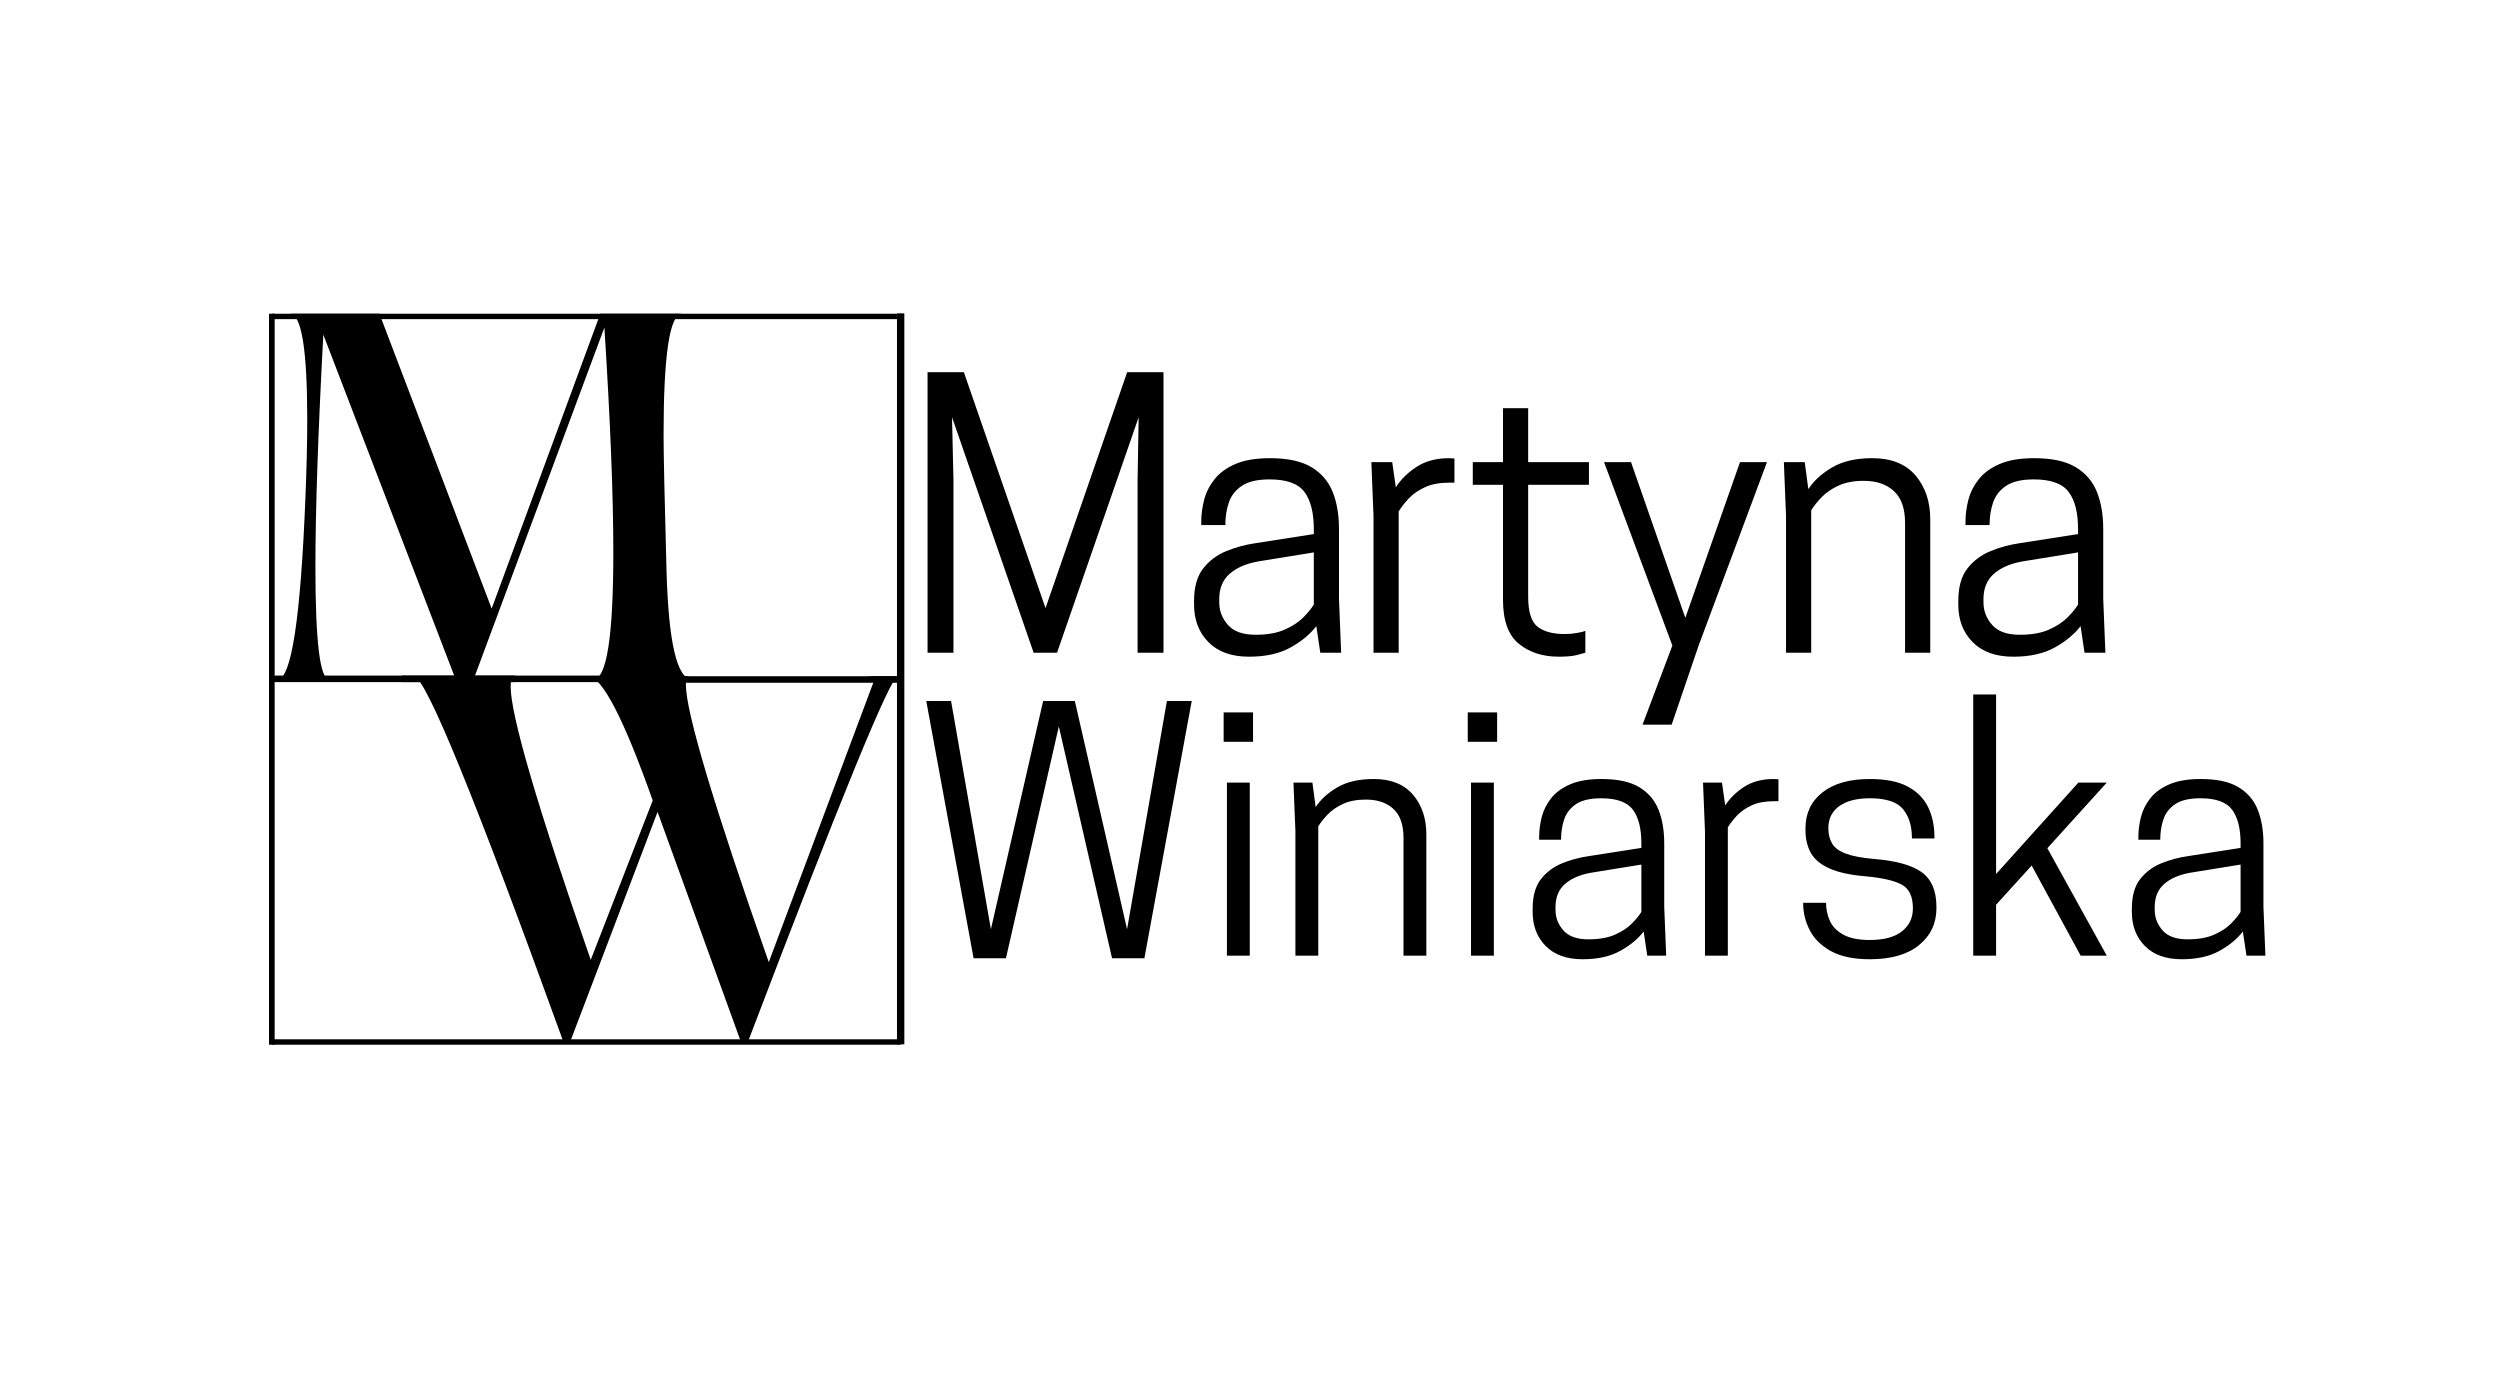 <svg xmlns="http://www.w3.org/2000/svg" xmlns:xlink="http://www.w3.org/1999/xlink" width="180px" height="100px" viewBox="0 0 2160 1440">
  <g id="ToAulfcN5XWI9OmGr-0Nb">
<path style="stroke: rgb(114,114,114); stroke-width: 0; stroke-dasharray: none; stroke-linecap: butt; stroke-dashoffset: 0; stroke-linejoin: round; stroke-miterlimit: 4; fill: rgb(114,114,114); fill-rule: nonzero; opacity: 1;" vector-effect="non-scaling-stroke" transform="matrix(1 0 0 1 0 0)  translate(0, 0)" d="" stroke-linecap="round"/>
</g>
<g id="PvYKISAngFyEmBev2rjpS">
<g>
		<g id="dzPeuBX6SqmMpmis3-yr5">
<path style="stroke: rgb(193,193,193); stroke-width: 0; stroke-dasharray: none; stroke-linecap: butt; stroke-dashoffset: 0; stroke-linejoin: miter; stroke-miterlimit: 4; fill: rgb(0,0,0); fill-rule: nonzero; opacity: 1;" d="M936.974,993.54l-55.18,-240.37l-54.84,240.37h-33.52l-49.09,-266.77h25.73l41.3,236.64l54.17,-236.64h32.84l54.17,236.64l41.3,-236.64h25.73l-49.09,266.77zM1056.064,990.83v-179.43h23.7v179.43zM1052.684,738.62h30.47v30.47h-30.47zM1262.834,990.83h-23.69v-122.21c0,-13.55 -3.5,-23.53 -10.5,-29.96c-6.99,-6.43 -16.47,-9.65 -28.44,-9.65c-9.25,0 -17.1,1.47 -23.53,4.4c-6.43,2.93 -11.73,6.54 -15.91,10.83c-4.17,4.29 -7.5,8.46 -9.98,12.53v134.06h-23.7v-128.65l-2.03,-50.78h19.63l3.39,25.39c5.19,-7.9 12.69,-14.73 22.51,-20.48c9.82,-5.75 22.4,-8.63 37.75,-8.63c17.83,0 31.37,5.42 40.62,16.25c9.25,10.83 13.88,24.6 13.88,41.3zM1309.144,990.83v-179.43h23.69v179.43zM1305.754,738.62h30.47v30.47h-30.47zM1491.874,990.83l-3.72,-25.05c-5.87,7.67 -13.99,14.39 -24.38,20.14c-10.38,5.75 -23.36,8.63 -38.93,8.63c-16.47,0 -29.22,-4.57 -38.25,-13.71c-9.03,-9.14 -13.55,-20.93 -13.55,-35.37v-3.39c0,-13.09 2.88,-23.31 8.64,-30.64c5.75,-7.33 13.09,-12.81 22,-16.42c8.91,-3.61 18.22,-6.09 27.93,-7.45l54.17,-8.46v-4.74c0,-15.35 -2.93,-26.97 -8.8,-34.87c-5.87,-7.9 -16.82,-11.85 -32.84,-11.85c-11.29,0 -19.92,1.98 -25.9,5.93c-5.98,3.95 -10.1,9.14 -12.36,15.57c-2.25,6.43 -3.38,13.6 -3.38,21.5h-22.69v-3.05c0,-6.77 0.9,-13.66 2.71,-20.65c1.81,-7 5.08,-13.49 9.82,-19.47c4.74,-5.98 11.34,-10.77 19.81,-14.38c8.46,-3.61 19.24,-5.42 32.33,-5.42c16.7,0 29.73,2.82 39.1,8.46c9.37,5.65 16.02,13.43 19.97,23.36c3.95,9.93 5.93,21.56 5.93,34.87v65.68l2.03,50.78zM1430.934,973.9c11.06,0 20.26,-1.64 27.6,-4.91c7.33,-3.27 13.2,-7.16 17.6,-11.68c4.4,-4.51 7.62,-8.46 9.65,-11.84v-49.09l-52.14,8.46c-11.51,2.03 -20.53,5.93 -27.08,11.68c-6.55,5.75 -9.82,13.71 -9.82,23.87v3.04c0,7.9 2.71,14.95 8.13,21.16c5.41,6.21 14.1,9.31 26.06,9.31zM1622.814,807.68c1.13,0 2.2,0.06 3.22,0.17c1.01,0.11 1.63,0.17 1.86,0.17v22.68h-4.74c-9.03,0 -16.64,1.41 -22.85,4.23c-6.21,2.82 -11.29,6.32 -15.24,10.5c-3.95,4.17 -7.16,8.29 -9.65,12.35v133.05h-23.69v-128.65l-2.03,-50.78h19.63l3.39,23.7c4.74,-7.45 11.28,-13.88 19.63,-19.3c8.35,-5.41 18.51,-8.12 30.47,-8.12zM1722.604,974.58c14.67,0 25.79,-2.99 33.35,-8.97c7.56,-5.98 11.34,-13.94 11.34,-23.87c0,-12.19 -3.84,-20.37 -11.51,-24.54c-7.67,-4.18 -20.2,-7.06 -37.58,-8.64c-16.02,-1.35 -28.6,-4.12 -37.75,-8.29c-9.14,-4.17 -15.51,-9.59 -19.12,-16.25c-3.61,-6.66 -5.42,-14.39 -5.42,-23.19v-2.03c0,-15.57 5.87,-27.99 17.6,-37.24c11.74,-9.25 28.1,-13.88 49.09,-13.88c16.48,0 29.57,2.6 39.27,7.79c9.71,5.19 16.76,12.29 21.16,21.32c4.4,9.03 6.6,19.42 6.6,31.15v1.35h-23.35c0,-12.86 -3.1,-23.02 -9.31,-30.47c-6.21,-7.45 -17.66,-11.17 -34.37,-11.17c-13.54,0 -24.09,2.71 -31.65,8.13c-7.56,5.41 -11.34,13.09 -11.34,23.02c0,6.09 1.3,11.34 3.89,15.74c2.59,4.4 7.33,7.9 14.22,10.5c6.89,2.59 16.76,4.45 29.62,5.58c22.57,1.81 38.94,6.38 49.09,13.71c10.16,7.34 15.24,19.25 15.24,35.72v1.69c0,15.57 -5.98,28.27 -17.95,38.09c-11.96,9.81 -29,14.72 -51.12,14.72c-16.93,0 -30.47,-2.88 -40.62,-8.63c-10.16,-5.75 -17.44,-13.03 -21.84,-21.83c-4.4,-8.81 -6.6,-17.72 -6.6,-26.75v-1.35h23.7c0,6.54 1.3,12.75 3.89,18.62c2.6,5.87 7.23,10.66 13.88,14.38c6.66,3.73 15.86,5.59 27.59,5.59zM1829.844,990.83v-270.83h23.7v186.19l85.31,-94.79h29.46l-61.62,68.05l61.62,111.38h-27.09l-50.78,-93.44l-36.9,40.63v52.81zM2113.134,990.83l-3.73,-25.05c-5.87,7.67 -13.99,14.39 -24.37,20.14c-10.39,5.75 -23.37,8.63 -38.94,8.63c-16.47,0 -29.22,-4.57 -38.25,-13.71c-9.03,-9.14 -13.54,-20.93 -13.54,-35.37v-3.39c0,-13.09 2.88,-23.31 8.63,-30.64c5.75,-7.33 13.09,-12.81 22.01,-16.42c8.91,-3.61 18.22,-6.09 27.93,-7.45l54.16,-8.46v-4.74c0,-15.35 -2.93,-26.97 -8.8,-34.87c-5.87,-7.9 -16.81,-11.85 -32.84,-11.85c-11.29,0 -19.92,1.98 -25.9,5.93c-5.98,3.95 -10.1,9.14 -12.35,15.57c-2.26,6.43 -3.39,13.6 -3.39,21.5h-22.68v-3.05c0,-6.77 0.9,-13.66 2.71,-20.65c1.81,-7 5.08,-13.49 9.81,-19.47c4.74,-5.98 11.34,-10.77 19.81,-14.38c8.46,-3.61 19.24,-5.42 32.33,-5.42c16.7,0 29.73,2.82 39.1,8.46c9.37,5.65 16.03,13.43 19.98,23.36c3.95,9.93 5.92,21.56 5.92,34.87v65.68l2.03,50.78zM2052.194,973.9c11.06,0 20.26,-1.64 27.59,-4.91c7.33,-3.27 13.2,-7.16 17.6,-11.68c4.41,-4.51 7.62,-8.46 9.65,-11.84v-49.09l-52.13,8.46c-11.51,2.03 -20.54,5.93 -27.09,11.68c-6.54,5.75 -9.81,13.71 -9.81,23.87v3.04c0,7.9 2.71,14.95 8.12,21.16c5.42,6.21 14.11,9.31 26.07,9.31z" stroke-linecap="round"/>
</g>
</g>
</g>
<g id="DR_VjGefyb2yw_if3iDsM">
<path style="stroke: rgb(193,193,193); stroke-width: 0; stroke-dasharray: none; stroke-linecap: butt; stroke-dashoffset: 0; stroke-linejoin: miter; stroke-miterlimit: 4; fill: rgb(114,114,114); fill-rule: nonzero; opacity: 1;" transform="matrix(1 0 0 1 0 0)  translate(0, 0)" d="" stroke-linecap="round"/>
</g>
<g id="JRFQnO4aVIiZJUou-AEJt">
<path style="stroke: rgb(193,193,193); stroke-width: 0; stroke-dasharray: none; stroke-linecap: butt; stroke-dashoffset: 0; stroke-linejoin: miter; stroke-miterlimit: 4; fill: rgb(193,193,193); fill-rule: nonzero; opacity: 1;" transform="matrix(1 0 0 1 0 0)  translate(0, 0)" d="" stroke-linecap="round"/>
</g>
<g id="lC4bSWiXOBn_cLjmGa6gw">
<path style="stroke: rgb(114,114,114); stroke-width: 0; stroke-dasharray: none; stroke-linecap: butt; stroke-dashoffset: 0; stroke-linejoin: round; stroke-miterlimit: 4; fill: rgb(114,114,114); fill-rule: nonzero; opacity: 1;" vector-effect="non-scaling-stroke" transform="matrix(1 0 0 1 0 0)  translate(0, 0)" d="" stroke-linecap="round"/>
</g>
<g id="OZJ0bSE-d_gNKml2gm5YL">
<g>
		<g id="lSAavzXKusvV_QcpigvAs">
<path style="stroke: rgb(193,193,193); stroke-width: 0; stroke-dasharray: none; stroke-linecap: butt; stroke-dashoffset: 0; stroke-linejoin: miter; stroke-miterlimit: 4; fill: rgb(0,0,0); fill-rule: nonzero; opacity: 1;" d="M964.569,432.536l-84.64,244.23h-24.24l-84.64,-244.23l1.49,64.88v179.35h-26.85v-290.84h37.66l84.65,244.6l84.64,-244.6h37.66v290.84h-26.85v-179.35zM1152.869,676.766l-4.1,-27.59c-6.46,8.45 -15.41,15.84 -26.84,22.18c-11.44,6.34 -25.74,9.51 -42.89,9.51c-18.15,0 -32.19,-5.03 -42.13,-15.1c-9.95,-10.07 -14.92,-23.06 -14.92,-38.97v-3.72c0,-14.42 3.17,-25.67 9.51,-33.75c6.34,-8.08 14.42,-14.11 24.24,-18.08c9.82,-3.98 20.07,-6.72 30.76,-8.21l59.66,-9.32v-5.22c0,-16.91 -3.23,-29.71 -9.69,-38.41c-6.47,-8.7 -18.52,-13.05 -36.17,-13.05c-12.43,0 -21.94,2.18 -28.53,6.53c-6.59,4.35 -11.12,10.06 -13.61,17.15c-2.49,7.09 -3.73,14.98 -3.73,23.68h-24.98v-3.36c0,-7.45 1,-15.03 2.99,-22.74c1.99,-7.71 5.59,-14.85 10.81,-21.44c5.22,-6.59 12.49,-11.87 21.81,-15.85c9.32,-3.98 21.19,-5.97 35.61,-5.97c18.39,0 32.75,3.11 43.07,9.33c10.31,6.21 17.65,14.79 22,25.72c4.35,10.94 6.52,23.74 6.52,38.41v72.34l2.24,55.93zM1085.759,658.126c12.18,0 22.31,-1.8 30.39,-5.41c8.07,-3.61 14.54,-7.89 19.39,-12.86c4.85,-4.97 8.39,-9.33 10.62,-13.06v-54.06l-57.42,9.32c-12.68,2.23 -22.62,6.52 -29.83,12.86c-7.21,6.34 -10.81,15.1 -10.81,26.29v3.36c0,8.7 2.98,16.47 8.95,23.3c5.96,6.84 15.53,10.26 28.71,10.26zM1286.359,475.036c1.25,0 2.43,0.06 3.55,0.19c1.12,0.13 1.8,0.19 2.05,0.19v24.98h-5.22c-9.95,0 -18.34,1.55 -25.17,4.66c-6.84,3.11 -12.43,6.96 -16.78,11.56c-4.35,4.6 -7.9,9.14 -10.63,13.61v146.54h-26.1v-141.69l-2.24,-55.94h21.63l3.73,26.11c5.22,-8.21 12.43,-15.29 21.63,-21.26c9.19,-5.97 20.38,-8.95 33.55,-8.95zM1368.399,479.136h63.01v23.5h-63.01v115.96c0,15.66 3.23,26.04 9.69,31.14c6.47,5.09 15.91,7.64 28.34,7.64c4.23,0 8.45,-0.37 12.68,-1.12c4.23,-0.75 7.09,-1.49 8.58,-2.24v22.75c-1.49,0.5 -4.48,1.31 -8.95,2.42c-4.48,1.12 -10.7,1.68 -18.65,1.68c-16.65,0 -30.45,-4.47 -41.39,-13.42c-10.93,-8.95 -16.4,-24.12 -16.4,-45.49v-119.32h-31.33v-23.5h31.33v-55.93h26.1zM1531.349,640.596l56.67,-161.46h27.97l-70.85,190.17l-27.96,82.04h-30.21l30.95,-82.04l-70.84,-190.17h27.96zM1785.279,676.766h-26.11v-134.61c0,-14.91 -3.85,-25.91 -11.56,-33c-7.7,-7.09 -18.14,-10.63 -31.32,-10.63c-10.19,0 -18.82,1.62 -25.91,4.85c-7.09,3.23 -12.93,7.21 -17.53,11.93c-4.6,4.73 -8.27,9.33 -11,13.8v147.66h-26.1v-141.69l-2.24,-55.94h21.63l3.73,27.97c5.72,-8.7 13.99,-16.22 24.8,-22.56c10.81,-6.34 24.67,-9.51 41.57,-9.51c19.64,0 34.56,5.97 44.75,17.9c10.19,11.93 15.29,27.1 15.29,45.49zM1945.239,676.766l-4.1,-27.59c-6.47,8.45 -15.42,15.84 -26.85,22.18c-11.43,6.34 -25.73,9.51 -42.88,9.51c-18.15,0 -32.19,-5.03 -42.14,-15.1c-9.94,-10.07 -14.91,-23.06 -14.91,-38.97v-3.72c0,-14.42 3.17,-25.67 9.51,-33.75c6.34,-8.08 14.42,-14.11 24.24,-18.08c9.81,-3.98 20.07,-6.72 30.76,-8.21l59.66,-9.32v-5.22c0,-16.91 -3.23,-29.71 -9.7,-38.41c-6.46,-8.7 -18.52,-13.05 -36.17,-13.05c-12.43,0 -21.93,2.18 -28.52,6.53c-6.59,4.35 -11.12,10.06 -13.61,17.15c-2.49,7.09 -3.73,14.98 -3.73,23.68h-24.98v-3.36c0,-7.45 0.99,-15.03 2.98,-22.74c1.99,-7.71 5.59,-14.85 10.81,-21.44c5.22,-6.59 12.49,-11.87 21.82,-15.85c9.32,-3.98 21.19,-5.97 35.61,-5.97c18.39,0 32.75,3.11 43.06,9.33c10.32,6.21 17.65,14.79 22,25.72c4.35,10.94 6.53,23.74 6.53,38.41v72.34l2.24,55.93zM1878.119,658.126c12.18,0 22.31,-1.8 30.39,-5.41c8.08,-3.61 14.54,-7.89 19.39,-12.86c4.85,-4.97 8.39,-9.33 10.63,-13.06v-54.06l-57.42,9.32c-12.68,2.23 -22.63,6.52 -29.84,12.86c-7.21,6.34 -10.81,15.1 -10.81,26.29v3.36c0,8.7 2.98,16.47 8.95,23.3c5.97,6.84 15.54,10.26 28.71,10.26z" stroke-linecap="round"/>
</g>
</g>
</g>
<g id="BVMhKz-I_qxEXRnbPtYgk">
<path style="stroke: rgb(193,193,193); stroke-width: 0; stroke-dasharray: none; stroke-linecap: butt; stroke-dashoffset: 0; stroke-linejoin: miter; stroke-miterlimit: 4; fill: rgb(114,114,114); fill-rule: nonzero; opacity: 1;" transform="matrix(1 0 0 1 0 0)  translate(0, 0)" d="" stroke-linecap="round"/>
</g>
<g id="fkouF-LKlSKZzkhqkEiLv">
<path style="stroke: rgb(193,193,193); stroke-width: 0; stroke-dasharray: none; stroke-linecap: butt; stroke-dashoffset: 0; stroke-linejoin: miter; stroke-miterlimit: 4; fill: rgb(193,193,193); fill-rule: nonzero; opacity: 1;" transform="matrix(1 0 0 1 0 0)  translate(0, 0)" d="" stroke-linecap="round"/>
</g>
<g id="ZJL00-aZ_xUH2nXxXTpLL">
<g style="">
		<g id="kUn71KSI60DRbfi2oPIhl">
<path style="stroke: rgb(0,0,0); stroke-width: 0; stroke-dasharray: none; stroke-linecap: butt; stroke-dashoffset: 0; stroke-linejoin: miter; stroke-miterlimit: 4; fill: rgb(0,0,0); fill-rule: nonzero; opacity: 1;" transform="matrix(0.677 0 0 0.677 392.263 704.018) matrix(1 0 0 1 -156.252 -279.367)  translate(-447.99, -318.148)" d="M 131.00 598.23 C 152.09 596.93 166.28 503.57 173.57 318.15 C 175.40 273.36 176.31 234.03 176.31 200.18 C 176.31 93.41 167.59 39.38 150.14 38.07 L 286.86 38.07 L 458.73 489.64 L 625.14 38.07 L 749.75 38.07 C 731.26 39.64 722.01 101.62 722.01 224.01 C 722.01 252.14 723.51 321.08 726.50 430.85 C 729.50 540.62 742.33 596.41 764.98 598.23 L 614.59 598.23 C 634.90 597.19 645.06 532.22 645.06 403.31 C 645.06 317.11 640.50 202.40 631.39 59.17 L 431.00 598.23 L 403.65 598.23 L 200.92 70.11 C 192.85 221.15 188.81 339.77 188.81 425.96 C 188.81 540.29 195.84 597.71 209.90 598.23 z" stroke-linecap="round"/>
</g>
		<g id="Layer_1-2">
<rect style="stroke: rgb(0,0,0); stroke-width: 0; stroke-dasharray: none; stroke-linecap: butt; stroke-dashoffset: 0; stroke-linejoin: miter; stroke-miterlimit: 4; fill: rgb(0,0,0); fill-rule: nonzero; opacity: 1;" x="-216.9" y="-5.875" rx="0" ry="0" width="433.8" height="11.75" transform="matrix(0.677 0 0 0.677 392.263 704.018) matrix(0.851 0 0 0.851 290.627 0.713)"/>
</g>
		<g id="Layer_1-2">
<rect style="stroke: rgb(0,0,0); stroke-width: 0; stroke-dasharray: none; stroke-linecap: butt; stroke-dashoffset: 0; stroke-linejoin: miter; stroke-miterlimit: 4; fill: rgb(0,0,0); fill-rule: nonzero; opacity: 1;" x="-216.9" y="-5.875" rx="0" ry="0" width="433.8" height="11.75" transform="matrix(0.677 0 0 0.677 392.263 704.018) matrix(0.851 0 0 0.851 -294.33 -0.283)"/>
</g>
		<g id="Layer_1-2">
<rect style="stroke: rgb(0,0,0); stroke-width: 0; stroke-dasharray: none; stroke-linecap: butt; stroke-dashoffset: 0; stroke-linejoin: miter; stroke-miterlimit: 4; fill: rgb(0,0,0); fill-rule: nonzero; opacity: 1;" x="-216.9" y="-5.875" rx="0" ry="0" width="433.8" height="11.75" transform="matrix(0.677 0 0 0.677 392.263 704.018) matrix(0.851 0 0 0.851 -98.564 -0.283)"/>
</g>
		<g id="dO7NdkYfVW7PGD9ypq59E">
<path style="stroke: rgb(0,0,0); stroke-width: 0; stroke-dasharray: none; stroke-linecap: butt; stroke-dashoffset: 0; stroke-linejoin: miter; stroke-miterlimit: 4; fill: rgb(0,0,0); fill-rule: nonzero; opacity: 1;" transform="matrix(0.677 0 0 0.677 392.263 704.018) matrix(1 0 0 1 106.031 275.793)  translate(-710.273, -873.308)" d="M 568.67 1153.39 C 434.04 781.26 357.74 594.54 339.77 593.23 L 494.06 593.23 C 489.89 593.49 487.81 598.70 487.81 608.86 C 487.81 653.13 528.70 792.72 610.47 1027.61 L 705.39 783.47 C 661.12 658.47 628.31 595.06 606.95 593.23 L 761.64 593.23 C 757.99 593.49 756.17 597.79 756.17 606.12 C 756.17 648.05 798.49 789.72 883.13 1031.12 L 1044.85 598.70 C 1044.85 595.58 1041.20 593.76 1033.91 593.23 L 1080.78 593.23 C 1069.33 594.28 992.77 781.00 851.10 1153.39 L 840.55 1153.39 L 712.81 801.05 L 578.83 1153.39 z" stroke-linecap="round"/>
</g>
		<g id="Layer_1-2">
<path style="stroke: rgb(0,0,0); stroke-width: 0; stroke-dasharray: none; stroke-linecap: butt; stroke-dashoffset: 0; stroke-linejoin: miter; stroke-miterlimit: 4; fill: rgb(0,0,0); fill-rule: nonzero; opacity: 1;" transform="matrix(0.677 0 0 0.677 392.263 704.018) matrix(1 0 0 1 -3.469 -555.308)  translate(-600.772, -42.207)" d="M 122.08 46.35 L 122.08 38.07 L 1079.46 38.07 L 1079.46 46.35 z" stroke-linecap="round"/>
</g>
		<g id="Layer_1-2">
<path style="stroke: rgb(0,0,0); stroke-width: 0; stroke-dasharray: none; stroke-linecap: butt; stroke-dashoffset: 0; stroke-linejoin: miter; stroke-miterlimit: 4; fill: rgb(0,0,0); fill-rule: nonzero; opacity: 1;" transform="matrix(0.677 0 0 0.677 392.263 704.018) matrix(1 0 0 1 -0.565 555.873)  translate(-603.677, -1153.388)" d="M 122.08 1157.53 L 122.08 1149.25 L 1085.27 1149.25 L 1085.27 1157.53 z" stroke-linecap="round"/>
</g>
		<g id="Layer_1-2">
<path style="stroke: rgb(0,0,0); stroke-width: 0; stroke-dasharray: none; stroke-linecap: butt; stroke-dashoffset: 0; stroke-linejoin: miter; stroke-miterlimit: 4; fill: rgb(0,0,0); fill-rule: nonzero; opacity: 1;" transform="matrix(0.677 0 0 0.677 392.263 704.018) matrix(1 0 0 1 -482.162 0.283)  translate(-122.08, -597.798)" d="M 117.76 1157.53 L 117.76 38.07 L 126.40 38.07 L 126.40 1157.53 z" stroke-linecap="round"/>
</g>
		<g id="Layer_1-2">
<path style="stroke: rgb(0,0,0); stroke-width: 0; stroke-dasharray: none; stroke-linecap: butt; stroke-dashoffset: 0; stroke-linejoin: miter; stroke-miterlimit: 4; fill: rgb(0,0,0); fill-rule: nonzero; opacity: 1;" transform="matrix(0.677 0 0 0.677 392.263 704.018) matrix(1 0 0 1 480.85 -0.283)  translate(-1085.092, -597.232)" d="M 1079.46 1156.96 L 1079.46 37.50 L 1090.72 37.50 L 1090.72 1156.96 z" stroke-linecap="round"/>
</g>
</g>
</g>

  </svg>